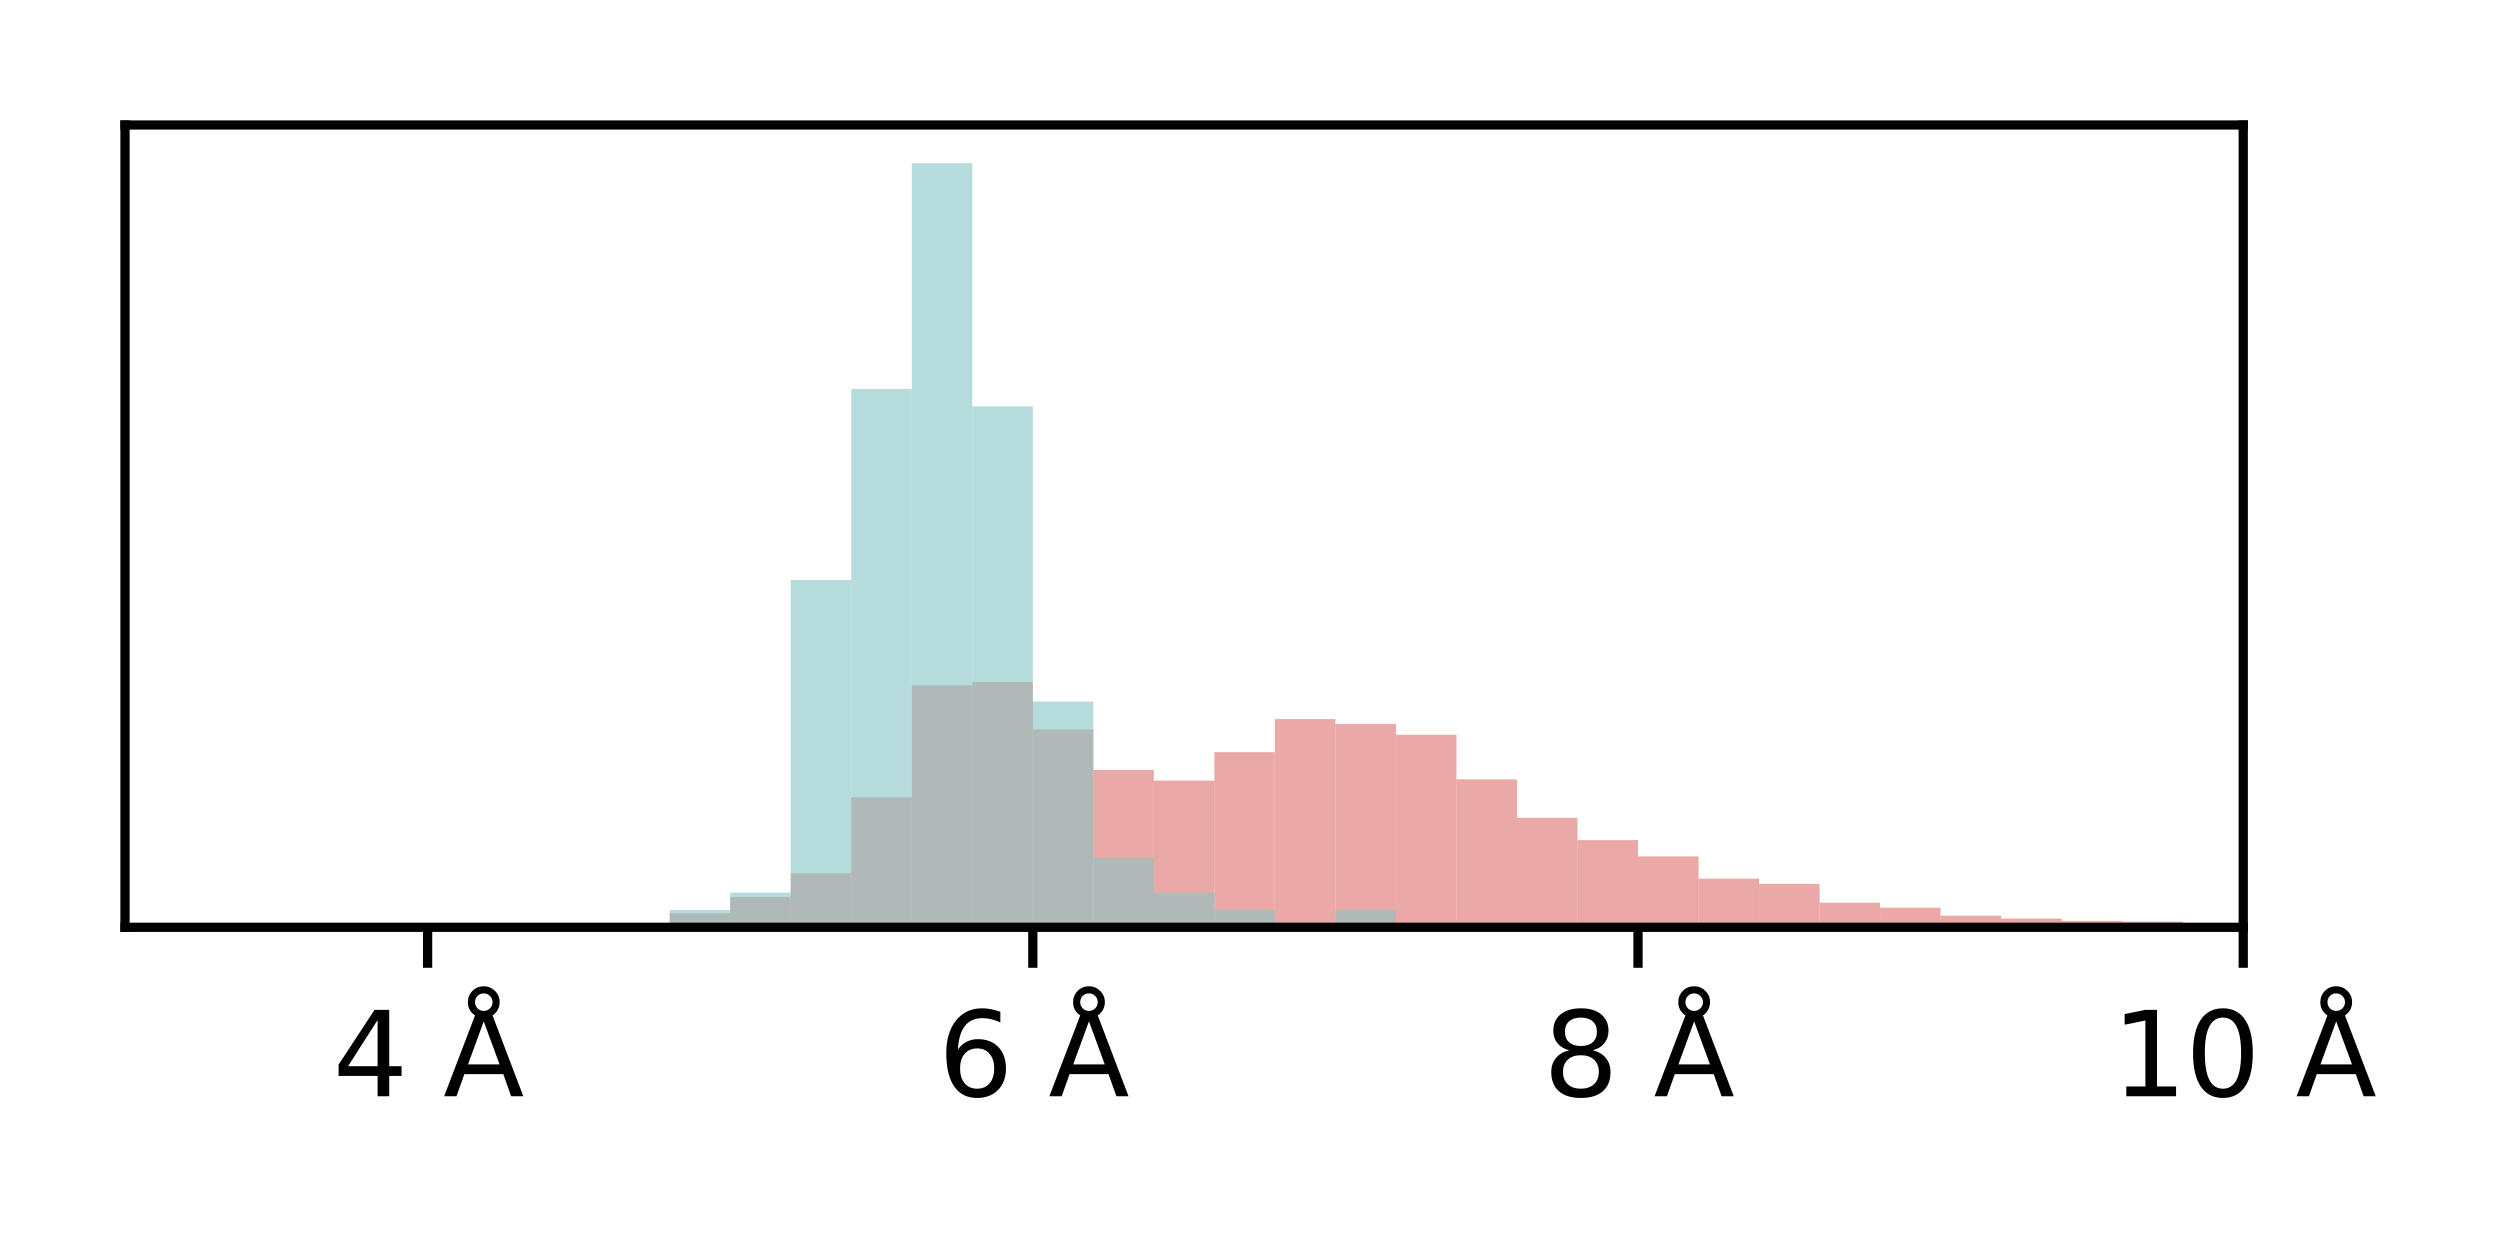 <?xml version="1.0" encoding="utf-8" standalone="no"?>
<!DOCTYPE svg PUBLIC "-//W3C//DTD SVG 1.1//EN"
  "http://www.w3.org/Graphics/SVG/1.1/DTD/svg11.dtd">
<svg xmlns:xlink="http://www.w3.org/1999/xlink" width="216pt" height="108pt" viewBox="0 0 216 108" xmlns="http://www.w3.org/2000/svg" version="1.1">
 <defs>
  <style type="text/css">*{stroke-linejoin: round; stroke-linecap: butt}</style>
 </defs>
 <g id="figure_1">
  <g id="patch_1">
   <path d="M 0 108 
L 216 108 
L 216 0 
L 0 0 
z
" style="fill: #ffffff"/>
  </g>
  <g id="axes_1">
   <g id="patch_2">
    <path d="M 10.8 80.12 
L 193.815 80.12 
L 193.815 10.8 
L 10.8 10.8 
z
" style="fill: #ffffff"/>
   </g>
   <g id="patch_3">
    <path d="M -67.635 80.12 
L -62.406 80.12 
L -62.406 80.12 
L -67.635 80.12 
z
" clip-path="url(#pe8a271844b)" style="fill: #dc706b; opacity: 0.6"/>
   </g>
   <g id="patch_4">
    <path d="M -62.406 80.12 
L -57.177 80.12 
L -57.177 80.12 
L -62.406 80.12 
z
" clip-path="url(#pe8a271844b)" style="fill: #dc706b; opacity: 0.6"/>
   </g>
   <g id="patch_5">
    <path d="M -57.177 80.12 
L -51.948 80.12 
L -51.948 80.12 
L -57.177 80.12 
z
" clip-path="url(#pe8a271844b)" style="fill: #dc706b; opacity: 0.6"/>
   </g>
   <g id="patch_6">
    <path d="M -51.948 80.12 
L -46.719 80.12 
L -46.719 80.12 
L -51.948 80.12 
z
" clip-path="url(#pe8a271844b)" style="fill: #dc706b; opacity: 0.6"/>
   </g>
   <g id="patch_7">
    <path d="M -46.719 80.12 
L -41.49 80.12 
L -41.49 80.12 
L -46.719 80.12 
z
" clip-path="url(#pe8a271844b)" style="fill: #dc706b; opacity: 0.6"/>
   </g>
   <g id="patch_8">
    <path d="M -41.49 80.12 
L -36.261 80.12 
L -36.261 80.12 
L -41.49 80.12 
z
" clip-path="url(#pe8a271844b)" style="fill: #dc706b; opacity: 0.6"/>
   </g>
   <g id="patch_9">
    <path d="M -36.261 80.12 
L -31.032 80.12 
L -31.032 80.12 
L -36.261 80.12 
z
" clip-path="url(#pe8a271844b)" style="fill: #dc706b; opacity: 0.6"/>
   </g>
   <g id="patch_10">
    <path d="M -31.032 80.12 
L -25.803 80.12 
L -25.803 80.12 
L -31.032 80.12 
z
" clip-path="url(#pe8a271844b)" style="fill: #dc706b; opacity: 0.6"/>
   </g>
   <g id="patch_11">
    <path d="M -25.803 80.12 
L -20.574 80.12 
L -20.574 80.12 
L -25.803 80.12 
z
" clip-path="url(#pe8a271844b)" style="fill: #dc706b; opacity: 0.6"/>
   </g>
   <g id="patch_12">
    <path d="M -20.574 80.12 
L -15.345 80.12 
L -15.345 80.12 
L -20.574 80.12 
z
" clip-path="url(#pe8a271844b)" style="fill: #dc706b; opacity: 0.6"/>
   </g>
   <g id="patch_13">
    <path d="M -15.345 80.12 
L -10.116 80.12 
L -10.116 80.12 
L -15.345 80.12 
z
" clip-path="url(#pe8a271844b)" style="fill: #dc706b; opacity: 0.6"/>
   </g>
   <g id="patch_14">
    <path d="M -10.116 80.12 
L -4.887 80.12 
L -4.887 80.12 
L -10.116 80.12 
z
" clip-path="url(#pe8a271844b)" style="fill: #dc706b; opacity: 0.6"/>
   </g>
   <g id="patch_15">
    <path d="M -4.887 80.12 
L 0.342 80.12 
L 0.342 80.12 
L -4.887 80.12 
z
" clip-path="url(#pe8a271844b)" style="fill: #dc706b; opacity: 0.6"/>
   </g>
   <g id="patch_16">
    <path d="M 0.342 80.12 
L 5.571 80.12 
L 5.571 80.12 
L 0.342 80.12 
z
" clip-path="url(#pe8a271844b)" style="fill: #dc706b; opacity: 0.6"/>
   </g>
   <g id="patch_17">
    <path d="M 5.571 80.12 
L 10.8 80.12 
L 10.8 80.12 
L 5.571 80.12 
z
" clip-path="url(#pe8a271844b)" style="fill: #dc706b; opacity: 0.6"/>
   </g>
   <g id="patch_18">
    <path d="M 10.8 80.12 
L 16.029 80.12 
L 16.029 80.12 
L 10.8 80.12 
z
" clip-path="url(#pe8a271844b)" style="fill: #dc706b; opacity: 0.6"/>
   </g>
   <g id="patch_19">
    <path d="M 16.029 80.12 
L 21.258 80.12 
L 21.258 80.12 
L 16.029 80.12 
z
" clip-path="url(#pe8a271844b)" style="fill: #dc706b; opacity: 0.6"/>
   </g>
   <g id="patch_20">
    <path d="M 21.258 80.12 
L 26.487 80.12 
L 26.487 80.12 
L 21.258 80.12 
z
" clip-path="url(#pe8a271844b)" style="fill: #dc706b; opacity: 0.6"/>
   </g>
   <g id="patch_21">
    <path d="M 26.487 80.12 
L 31.716 80.12 
L 31.716 80.12 
L 26.487 80.12 
z
" clip-path="url(#pe8a271844b)" style="fill: #dc706b; opacity: 0.6"/>
   </g>
   <g id="patch_22">
    <path d="M 31.716 80.12 
L 36.945 80.12 
L 36.945 80.12 
L 31.716 80.12 
z
" clip-path="url(#pe8a271844b)" style="fill: #dc706b; opacity: 0.6"/>
   </g>
   <g id="patch_23">
    <path d="M 36.945 80.12 
L 42.174 80.12 
L 42.174 80.12 
L 36.945 80.12 
z
" clip-path="url(#pe8a271844b)" style="fill: #dc706b; opacity: 0.6"/>
   </g>
   <g id="patch_24">
    <path d="M 42.174 80.12 
L 47.403 80.12 
L 47.403 80.12 
L 42.174 80.12 
z
" clip-path="url(#pe8a271844b)" style="fill: #dc706b; opacity: 0.6"/>
   </g>
   <g id="patch_25">
    <path d="M 47.403 80.12 
L 52.632 80.12 
L 52.632 80.12 
L 47.403 80.12 
z
" clip-path="url(#pe8a271844b)" style="fill: #dc706b; opacity: 0.6"/>
   </g>
   <g id="patch_26">
    <path d="M 52.632 80.12 
L 57.861 80.12 
L 57.861 79.807 
L 52.632 79.807 
z
" clip-path="url(#pe8a271844b)" style="fill: #dc706b; opacity: 0.6"/>
   </g>
   <g id="patch_27">
    <path d="M 57.861 80.12 
L 63.09 80.12 
L 63.09 78.913 
L 57.861 78.913 
z
" clip-path="url(#pe8a271844b)" style="fill: #dc706b; opacity: 0.6"/>
   </g>
   <g id="patch_28">
    <path d="M 63.09 80.12 
L 68.319 80.12 
L 68.319 77.505 
L 63.09 77.505 
z
" clip-path="url(#pe8a271844b)" style="fill: #dc706b; opacity: 0.6"/>
   </g>
   <g id="patch_29">
    <path d="M 68.319 80.12 
L 73.548 80.12 
L 73.548 75.448 
L 68.319 75.448 
z
" clip-path="url(#pe8a271844b)" style="fill: #dc706b; opacity: 0.6"/>
   </g>
   <g id="patch_30">
    <path d="M 73.548 80.12 
L 78.777 80.12 
L 78.777 68.898 
L 73.548 68.898 
z
" clip-path="url(#pe8a271844b)" style="fill: #dc706b; opacity: 0.6"/>
   </g>
   <g id="patch_31">
    <path d="M 78.777 80.12 
L 84.006 80.12 
L 84.006 59.219 
L 78.777 59.219 
z
" clip-path="url(#pe8a271844b)" style="fill: #dc706b; opacity: 0.6"/>
   </g>
   <g id="patch_32">
    <path d="M 84.006 80.12 
L 89.235 80.12 
L 89.235 58.928 
L 84.006 58.928 
z
" clip-path="url(#pe8a271844b)" style="fill: #dc706b; opacity: 0.6"/>
   </g>
   <g id="patch_33">
    <path d="M 89.235 80.12 
L 94.464 80.12 
L 94.464 63.019 
L 89.235 63.019 
z
" clip-path="url(#pe8a271844b)" style="fill: #dc706b; opacity: 0.6"/>
   </g>
   <g id="patch_34">
    <path d="M 94.464 80.12 
L 99.693 80.12 
L 99.693 66.529 
L 94.464 66.529 
z
" clip-path="url(#pe8a271844b)" style="fill: #dc706b; opacity: 0.6"/>
   </g>
   <g id="patch_35">
    <path d="M 99.693 80.12 
L 104.922 80.12 
L 104.922 67.445 
L 99.693 67.445 
z
" clip-path="url(#pe8a271844b)" style="fill: #dc706b; opacity: 0.6"/>
   </g>
   <g id="patch_36">
    <path d="M 104.922 80.12 
L 110.151 80.12 
L 110.151 64.986 
L 104.922 64.986 
z
" clip-path="url(#pe8a271844b)" style="fill: #dc706b; opacity: 0.6"/>
   </g>
   <g id="patch_37">
    <path d="M 110.151 80.12 
L 115.38 80.12 
L 115.38 62.125 
L 110.151 62.125 
z
" clip-path="url(#pe8a271844b)" style="fill: #dc706b; opacity: 0.6"/>
   </g>
   <g id="patch_38">
    <path d="M 115.38 80.12 
L 120.609 80.12 
L 120.609 62.55 
L 115.38 62.55 
z
" clip-path="url(#pe8a271844b)" style="fill: #dc706b; opacity: 0.6"/>
   </g>
   <g id="patch_39">
    <path d="M 120.609 80.12 
L 125.838 80.12 
L 125.838 63.488 
L 120.609 63.488 
z
" clip-path="url(#pe8a271844b)" style="fill: #dc706b; opacity: 0.6"/>
   </g>
   <g id="patch_40">
    <path d="M 125.838 80.12 
L 131.067 80.12 
L 131.067 67.333 
L 125.838 67.333 
z
" clip-path="url(#pe8a271844b)" style="fill: #dc706b; opacity: 0.6"/>
   </g>
   <g id="patch_41">
    <path d="M 131.067 80.12 
L 136.296 80.12 
L 136.296 70.664 
L 131.067 70.664 
z
" clip-path="url(#pe8a271844b)" style="fill: #dc706b; opacity: 0.6"/>
   </g>
   <g id="patch_42">
    <path d="M 136.296 80.12 
L 141.525 80.12 
L 141.525 72.587 
L 136.296 72.587 
z
" clip-path="url(#pe8a271844b)" style="fill: #dc706b; opacity: 0.6"/>
   </g>
   <g id="patch_43">
    <path d="M 141.525 80.12 
L 146.754 80.12 
L 146.754 73.995 
L 141.525 73.995 
z
" clip-path="url(#pe8a271844b)" style="fill: #dc706b; opacity: 0.6"/>
   </g>
   <g id="patch_44">
    <path d="M 146.754 80.12 
L 151.983 80.12 
L 151.983 75.917 
L 146.754 75.917 
z
" clip-path="url(#pe8a271844b)" style="fill: #dc706b; opacity: 0.6"/>
   </g>
   <g id="patch_45">
    <path d="M 151.983 80.12 
L 157.212 80.12 
L 157.212 76.364 
L 151.983 76.364 
z
" clip-path="url(#pe8a271844b)" style="fill: #dc706b; opacity: 0.6"/>
   </g>
   <g id="patch_46">
    <path d="M 157.212 80.12 
L 162.441 80.12 
L 162.441 77.996 
L 157.212 77.996 
z
" clip-path="url(#pe8a271844b)" style="fill: #dc706b; opacity: 0.6"/>
   </g>
   <g id="patch_47">
    <path d="M 162.441 80.12 
L 167.67 80.12 
L 167.67 78.421 
L 162.441 78.421 
z
" clip-path="url(#pe8a271844b)" style="fill: #dc706b; opacity: 0.6"/>
   </g>
   <g id="patch_48">
    <path d="M 167.67 80.12 
L 172.899 80.12 
L 172.899 79.114 
L 167.67 79.114 
z
" clip-path="url(#pe8a271844b)" style="fill: #dc706b; opacity: 0.6"/>
   </g>
   <g id="patch_49">
    <path d="M 172.899 80.12 
L 178.128 80.12 
L 178.128 79.36 
L 172.899 79.36 
z
" clip-path="url(#pe8a271844b)" style="fill: #dc706b; opacity: 0.6"/>
   </g>
   <g id="patch_50">
    <path d="M 178.128 80.12 
L 183.357 80.12 
L 183.357 79.561 
L 178.128 79.561 
z
" clip-path="url(#pe8a271844b)" style="fill: #dc706b; opacity: 0.6"/>
   </g>
   <g id="patch_51">
    <path d="M 183.357 80.12 
L 188.586 80.12 
L 188.586 79.628 
L 183.357 79.628 
z
" clip-path="url(#pe8a271844b)" style="fill: #dc706b; opacity: 0.6"/>
   </g>
   <g id="patch_52">
    <path d="M 188.586 80.12 
L 193.815 80.12 
L 193.815 80.031 
L 188.586 80.031 
z
" clip-path="url(#pe8a271844b)" style="fill: #dc706b; opacity: 0.6"/>
   </g>
   <g id="patch_53">
    <path d="M 193.815 80.12 
L 199.044 80.12 
L 199.044 80.053 
L 193.815 80.053 
z
" clip-path="url(#pe8a271844b)" style="fill: #dc706b; opacity: 0.6"/>
   </g>
   <g id="patch_54">
    <path d="M 199.044 80.12 
L 204.273 80.12 
L 204.273 80.098 
L 199.044 80.098 
z
" clip-path="url(#pe8a271844b)" style="fill: #dc706b; opacity: 0.6"/>
   </g>
   <g id="patch_55">
    <path d="M 204.273 80.12 
L 209.502 80.12 
L 209.502 80.098 
L 204.273 80.098 
z
" clip-path="url(#pe8a271844b)" style="fill: #dc706b; opacity: 0.6"/>
   </g>
   <g id="patch_56">
    <path d="M 209.502 80.12 
L 214.731 80.12 
L 214.731 80.098 
L 209.502 80.098 
z
" clip-path="url(#pe8a271844b)" style="fill: #dc706b; opacity: 0.6"/>
   </g>
   <g id="patch_57">
    <path d="M 214.731 80.12 
L 219.96 80.12 
L 219.96 80.12 
L 214.731 80.12 
z
" clip-path="url(#pe8a271844b)" style="fill: #dc706b; opacity: 0.6"/>
   </g>
   <g id="patch_58">
    <path d="M 219.96 80.12 
L 225.189 80.12 
L 225.189 80.098 
L 219.96 80.098 
z
" clip-path="url(#pe8a271844b)" style="fill: #dc706b; opacity: 0.6"/>
   </g>
   <g id="patch_59">
    <path d="M 225.189 80.12 
L 230.418 80.12 
L 230.418 80.12 
L 225.189 80.12 
z
" clip-path="url(#pe8a271844b)" style="fill: #dc706b; opacity: 0.6"/>
   </g>
   <g id="patch_60">
    <path d="M 230.418 80.12 
L 235.647 80.12 
L 235.647 80.12 
L 230.418 80.12 
z
" clip-path="url(#pe8a271844b)" style="fill: #dc706b; opacity: 0.6"/>
   </g>
   <g id="patch_61">
    <path d="M 235.647 80.12 
L 240.876 80.12 
L 240.876 80.12 
L 235.647 80.12 
z
" clip-path="url(#pe8a271844b)" style="fill: #dc706b; opacity: 0.6"/>
   </g>
   <g id="patch_62">
    <path d="M 240.876 80.12 
L 246.105 80.12 
L 246.105 80.12 
L 240.876 80.12 
z
" clip-path="url(#pe8a271844b)" style="fill: #dc706b; opacity: 0.6"/>
   </g>
   <g id="patch_63">
    <path d="M -67.635 80.12 
L -62.406 80.12 
L -62.406 80.12 
L -67.635 80.12 
z
" clip-path="url(#pe8a271844b)" style="fill: #85c3c4; opacity: 0.6"/>
   </g>
   <g id="patch_64">
    <path d="M -62.406 80.12 
L -57.177 80.12 
L -57.177 80.12 
L -62.406 80.12 
z
" clip-path="url(#pe8a271844b)" style="fill: #85c3c4; opacity: 0.6"/>
   </g>
   <g id="patch_65">
    <path d="M -57.177 80.12 
L -51.948 80.12 
L -51.948 80.12 
L -57.177 80.12 
z
" clip-path="url(#pe8a271844b)" style="fill: #85c3c4; opacity: 0.6"/>
   </g>
   <g id="patch_66">
    <path d="M -51.948 80.12 
L -46.719 80.12 
L -46.719 80.12 
L -51.948 80.12 
z
" clip-path="url(#pe8a271844b)" style="fill: #85c3c4; opacity: 0.6"/>
   </g>
   <g id="patch_67">
    <path d="M -46.719 80.12 
L -41.49 80.12 
L -41.49 80.12 
L -46.719 80.12 
z
" clip-path="url(#pe8a271844b)" style="fill: #85c3c4; opacity: 0.6"/>
   </g>
   <g id="patch_68">
    <path d="M -41.49 80.12 
L -36.261 80.12 
L -36.261 80.12 
L -41.49 80.12 
z
" clip-path="url(#pe8a271844b)" style="fill: #85c3c4; opacity: 0.6"/>
   </g>
   <g id="patch_69">
    <path d="M -36.261 80.12 
L -31.032 80.12 
L -31.032 80.12 
L -36.261 80.12 
z
" clip-path="url(#pe8a271844b)" style="fill: #85c3c4; opacity: 0.6"/>
   </g>
   <g id="patch_70">
    <path d="M -31.032 80.12 
L -25.803 80.12 
L -25.803 80.12 
L -31.032 80.12 
z
" clip-path="url(#pe8a271844b)" style="fill: #85c3c4; opacity: 0.6"/>
   </g>
   <g id="patch_71">
    <path d="M -25.803 80.12 
L -20.574 80.12 
L -20.574 80.12 
L -25.803 80.12 
z
" clip-path="url(#pe8a271844b)" style="fill: #85c3c4; opacity: 0.6"/>
   </g>
   <g id="patch_72">
    <path d="M -20.574 80.12 
L -15.345 80.12 
L -15.345 80.12 
L -20.574 80.12 
z
" clip-path="url(#pe8a271844b)" style="fill: #85c3c4; opacity: 0.6"/>
   </g>
   <g id="patch_73">
    <path d="M -15.345 80.12 
L -10.116 80.12 
L -10.116 80.12 
L -15.345 80.12 
z
" clip-path="url(#pe8a271844b)" style="fill: #85c3c4; opacity: 0.6"/>
   </g>
   <g id="patch_74">
    <path d="M -10.116 80.12 
L -4.887 80.12 
L -4.887 80.12 
L -10.116 80.12 
z
" clip-path="url(#pe8a271844b)" style="fill: #85c3c4; opacity: 0.6"/>
   </g>
   <g id="patch_75">
    <path d="M -4.887 80.12 
L 0.342 80.12 
L 0.342 80.12 
L -4.887 80.12 
z
" clip-path="url(#pe8a271844b)" style="fill: #85c3c4; opacity: 0.6"/>
   </g>
   <g id="patch_76">
    <path d="M 0.342 80.12 
L 5.571 80.12 
L 5.571 80.12 
L 0.342 80.12 
z
" clip-path="url(#pe8a271844b)" style="fill: #85c3c4; opacity: 0.6"/>
   </g>
   <g id="patch_77">
    <path d="M 5.571 80.12 
L 10.8 80.12 
L 10.8 80.12 
L 5.571 80.12 
z
" clip-path="url(#pe8a271844b)" style="fill: #85c3c4; opacity: 0.6"/>
   </g>
   <g id="patch_78">
    <path d="M 10.8 80.12 
L 16.029 80.12 
L 16.029 80.12 
L 10.8 80.12 
z
" clip-path="url(#pe8a271844b)" style="fill: #85c3c4; opacity: 0.6"/>
   </g>
   <g id="patch_79">
    <path d="M 16.029 80.12 
L 21.258 80.12 
L 21.258 80.12 
L 16.029 80.12 
z
" clip-path="url(#pe8a271844b)" style="fill: #85c3c4; opacity: 0.6"/>
   </g>
   <g id="patch_80">
    <path d="M 21.258 80.12 
L 26.487 80.12 
L 26.487 80.12 
L 21.258 80.12 
z
" clip-path="url(#pe8a271844b)" style="fill: #85c3c4; opacity: 0.6"/>
   </g>
   <g id="patch_81">
    <path d="M 26.487 80.12 
L 31.716 80.12 
L 31.716 80.12 
L 26.487 80.12 
z
" clip-path="url(#pe8a271844b)" style="fill: #85c3c4; opacity: 0.6"/>
   </g>
   <g id="patch_82">
    <path d="M 31.716 80.12 
L 36.945 80.12 
L 36.945 80.12 
L 31.716 80.12 
z
" clip-path="url(#pe8a271844b)" style="fill: #85c3c4; opacity: 0.6"/>
   </g>
   <g id="patch_83">
    <path d="M 36.945 80.12 
L 42.174 80.12 
L 42.174 80.12 
L 36.945 80.12 
z
" clip-path="url(#pe8a271844b)" style="fill: #85c3c4; opacity: 0.6"/>
   </g>
   <g id="patch_84">
    <path d="M 42.174 80.12 
L 47.403 80.12 
L 47.403 80.12 
L 42.174 80.12 
z
" clip-path="url(#pe8a271844b)" style="fill: #85c3c4; opacity: 0.6"/>
   </g>
   <g id="patch_85">
    <path d="M 47.403 80.12 
L 52.632 80.12 
L 52.632 80.12 
L 47.403 80.12 
z
" clip-path="url(#pe8a271844b)" style="fill: #85c3c4; opacity: 0.6"/>
   </g>
   <g id="patch_86">
    <path d="M 52.632 80.12 
L 57.861 80.12 
L 57.861 80.12 
L 52.632 80.12 
z
" clip-path="url(#pe8a271844b)" style="fill: #85c3c4; opacity: 0.6"/>
   </g>
   <g id="patch_87">
    <path d="M 57.861 80.12 
L 63.09 80.12 
L 63.09 78.62 
L 57.861 78.62 
z
" clip-path="url(#pe8a271844b)" style="fill: #85c3c4; opacity: 0.6"/>
   </g>
   <g id="patch_88">
    <path d="M 63.09 80.12 
L 68.319 80.12 
L 68.319 77.119 
L 63.09 77.119 
z
" clip-path="url(#pe8a271844b)" style="fill: #85c3c4; opacity: 0.6"/>
   </g>
   <g id="patch_89">
    <path d="M 68.319 80.12 
L 73.548 80.12 
L 73.548 50.111 
L 68.319 50.111 
z
" clip-path="url(#pe8a271844b)" style="fill: #85c3c4; opacity: 0.6"/>
   </g>
   <g id="patch_90">
    <path d="M 73.548 80.12 
L 78.777 80.12 
L 78.777 33.607 
L 73.548 33.607 
z
" clip-path="url(#pe8a271844b)" style="fill: #85c3c4; opacity: 0.6"/>
   </g>
   <g id="patch_91">
    <path d="M 78.777 80.12 
L 84.006 80.12 
L 84.006 14.101 
L 78.777 14.101 
z
" clip-path="url(#pe8a271844b)" style="fill: #85c3c4; opacity: 0.6"/>
   </g>
   <g id="patch_92">
    <path d="M 84.006 80.12 
L 89.235 80.12 
L 89.235 35.107 
L 84.006 35.107 
z
" clip-path="url(#pe8a271844b)" style="fill: #85c3c4; opacity: 0.6"/>
   </g>
   <g id="patch_93">
    <path d="M 89.235 80.12 
L 94.464 80.12 
L 94.464 60.614 
L 89.235 60.614 
z
" clip-path="url(#pe8a271844b)" style="fill: #85c3c4; opacity: 0.6"/>
   </g>
   <g id="patch_94">
    <path d="M 94.464 80.12 
L 99.693 80.12 
L 99.693 74.118 
L 94.464 74.118 
z
" clip-path="url(#pe8a271844b)" style="fill: #85c3c4; opacity: 0.6"/>
   </g>
   <g id="patch_95">
    <path d="M 99.693 80.12 
L 104.922 80.12 
L 104.922 77.119 
L 99.693 77.119 
z
" clip-path="url(#pe8a271844b)" style="fill: #85c3c4; opacity: 0.6"/>
   </g>
   <g id="patch_96">
    <path d="M 104.922 80.12 
L 110.151 80.12 
L 110.151 78.62 
L 104.922 78.62 
z
" clip-path="url(#pe8a271844b)" style="fill: #85c3c4; opacity: 0.6"/>
   </g>
   <g id="patch_97">
    <path d="M 110.151 80.12 
L 115.38 80.12 
L 115.38 80.12 
L 110.151 80.12 
z
" clip-path="url(#pe8a271844b)" style="fill: #85c3c4; opacity: 0.6"/>
   </g>
   <g id="patch_98">
    <path d="M 115.38 80.12 
L 120.609 80.12 
L 120.609 78.62 
L 115.38 78.62 
z
" clip-path="url(#pe8a271844b)" style="fill: #85c3c4; opacity: 0.6"/>
   </g>
   <g id="patch_99">
    <path d="M 120.609 80.12 
L 125.838 80.12 
L 125.838 80.12 
L 120.609 80.12 
z
" clip-path="url(#pe8a271844b)" style="fill: #85c3c4; opacity: 0.6"/>
   </g>
   <g id="patch_100">
    <path d="M 125.838 80.12 
L 131.067 80.12 
L 131.067 80.12 
L 125.838 80.12 
z
" clip-path="url(#pe8a271844b)" style="fill: #85c3c4; opacity: 0.6"/>
   </g>
   <g id="patch_101">
    <path d="M 131.067 80.12 
L 136.296 80.12 
L 136.296 80.12 
L 131.067 80.12 
z
" clip-path="url(#pe8a271844b)" style="fill: #85c3c4; opacity: 0.6"/>
   </g>
   <g id="patch_102">
    <path d="M 136.296 80.12 
L 141.525 80.12 
L 141.525 80.12 
L 136.296 80.12 
z
" clip-path="url(#pe8a271844b)" style="fill: #85c3c4; opacity: 0.6"/>
   </g>
   <g id="patch_103">
    <path d="M 141.525 80.12 
L 146.754 80.12 
L 146.754 80.12 
L 141.525 80.12 
z
" clip-path="url(#pe8a271844b)" style="fill: #85c3c4; opacity: 0.6"/>
   </g>
   <g id="patch_104">
    <path d="M 146.754 80.12 
L 151.983 80.12 
L 151.983 80.12 
L 146.754 80.12 
z
" clip-path="url(#pe8a271844b)" style="fill: #85c3c4; opacity: 0.6"/>
   </g>
   <g id="patch_105">
    <path d="M 151.983 80.12 
L 157.212 80.12 
L 157.212 80.12 
L 151.983 80.12 
z
" clip-path="url(#pe8a271844b)" style="fill: #85c3c4; opacity: 0.6"/>
   </g>
   <g id="patch_106">
    <path d="M 157.212 80.12 
L 162.441 80.12 
L 162.441 80.12 
L 157.212 80.12 
z
" clip-path="url(#pe8a271844b)" style="fill: #85c3c4; opacity: 0.6"/>
   </g>
   <g id="patch_107">
    <path d="M 162.441 80.12 
L 167.67 80.12 
L 167.67 80.12 
L 162.441 80.12 
z
" clip-path="url(#pe8a271844b)" style="fill: #85c3c4; opacity: 0.6"/>
   </g>
   <g id="patch_108">
    <path d="M 167.67 80.12 
L 172.899 80.12 
L 172.899 80.12 
L 167.67 80.12 
z
" clip-path="url(#pe8a271844b)" style="fill: #85c3c4; opacity: 0.6"/>
   </g>
   <g id="patch_109">
    <path d="M 172.899 80.12 
L 178.128 80.12 
L 178.128 80.12 
L 172.899 80.12 
z
" clip-path="url(#pe8a271844b)" style="fill: #85c3c4; opacity: 0.6"/>
   </g>
   <g id="patch_110">
    <path d="M 178.128 80.12 
L 183.357 80.12 
L 183.357 80.12 
L 178.128 80.12 
z
" clip-path="url(#pe8a271844b)" style="fill: #85c3c4; opacity: 0.6"/>
   </g>
   <g id="patch_111">
    <path d="M 183.357 80.12 
L 188.586 80.12 
L 188.586 80.12 
L 183.357 80.12 
z
" clip-path="url(#pe8a271844b)" style="fill: #85c3c4; opacity: 0.6"/>
   </g>
   <g id="patch_112">
    <path d="M 188.586 80.12 
L 193.815 80.12 
L 193.815 80.12 
L 188.586 80.12 
z
" clip-path="url(#pe8a271844b)" style="fill: #85c3c4; opacity: 0.6"/>
   </g>
   <g id="patch_113">
    <path d="M 193.815 80.12 
L 199.044 80.12 
L 199.044 80.12 
L 193.815 80.12 
z
" clip-path="url(#pe8a271844b)" style="fill: #85c3c4; opacity: 0.6"/>
   </g>
   <g id="patch_114">
    <path d="M 199.044 80.12 
L 204.273 80.12 
L 204.273 80.12 
L 199.044 80.12 
z
" clip-path="url(#pe8a271844b)" style="fill: #85c3c4; opacity: 0.6"/>
   </g>
   <g id="patch_115">
    <path d="M 204.273 80.12 
L 209.502 80.12 
L 209.502 80.12 
L 204.273 80.12 
z
" clip-path="url(#pe8a271844b)" style="fill: #85c3c4; opacity: 0.6"/>
   </g>
   <g id="patch_116">
    <path d="M 209.502 80.12 
L 214.731 80.12 
L 214.731 80.12 
L 209.502 80.12 
z
" clip-path="url(#pe8a271844b)" style="fill: #85c3c4; opacity: 0.6"/>
   </g>
   <g id="patch_117">
    <path d="M 214.731 80.12 
L 219.96 80.12 
L 219.96 80.12 
L 214.731 80.12 
z
" clip-path="url(#pe8a271844b)" style="fill: #85c3c4; opacity: 0.6"/>
   </g>
   <g id="patch_118">
    <path d="M 219.96 80.12 
L 225.189 80.12 
L 225.189 80.12 
L 219.96 80.12 
z
" clip-path="url(#pe8a271844b)" style="fill: #85c3c4; opacity: 0.6"/>
   </g>
   <g id="patch_119">
    <path d="M 225.189 80.12 
L 230.418 80.12 
L 230.418 80.12 
L 225.189 80.12 
z
" clip-path="url(#pe8a271844b)" style="fill: #85c3c4; opacity: 0.6"/>
   </g>
   <g id="patch_120">
    <path d="M 230.418 80.12 
L 235.647 80.12 
L 235.647 80.12 
L 230.418 80.12 
z
" clip-path="url(#pe8a271844b)" style="fill: #85c3c4; opacity: 0.6"/>
   </g>
   <g id="patch_121">
    <path d="M 235.647 80.12 
L 240.876 80.12 
L 240.876 80.12 
L 235.647 80.12 
z
" clip-path="url(#pe8a271844b)" style="fill: #85c3c4; opacity: 0.6"/>
   </g>
   <g id="patch_122">
    <path d="M 240.876 80.12 
L 246.105 80.12 
L 246.105 80.12 
L 240.876 80.12 
z
" clip-path="url(#pe8a271844b)" style="fill: #85c3c4; opacity: 0.6"/>
   </g>
   <g id="matplotlib.axis_1">
    <g id="xtick_1">
     <g id="line2d_1">
      <defs>
       <path id="m30b25ea7d7" d="M 0 0 
L 0 3.5 
" style="stroke: #000000; stroke-width: 0.8"/>
      </defs>
      <g>
       <use xlink:href="#m30b25ea7d7" x="36.945" y="80.12" style="stroke: #000000; stroke-width: 0.8"/>
      </g>
     </g>
     <g id="text_1">
      <!-- 4 Å -->
      <g transform="translate(28.754 94.718) scale(0.1 -0.1)">
       <defs>
        <path id="DejaVuSans-34" d="M 2419 4116 
L 825 1625 
L 2419 1625 
L 2419 4116 
z
M 2253 4666 
L 3047 4666 
L 3047 1625 
L 3713 1625 
L 3713 1100 
L 3047 1100 
L 3047 0 
L 2419 0 
L 2419 1100 
L 313 1100 
L 313 1709 
L 2253 4666 
z
" transform="scale(0.016)"/>
        <path id="DejaVuSans-20" transform="scale(0.016)"/>
        <path id="DejaVuSans-c5" d="M 2663 5081 
Q 2663 5278 2523 5417 
Q 2384 5556 2188 5556 
Q 1988 5556 1852 5420 
Q 1716 5284 1716 5081 
Q 1716 4884 1853 4746 
Q 1991 4609 2188 4609 
Q 2384 4609 2523 4746 
Q 2663 4884 2663 5081 
z
M 2188 4044 
L 1338 1722 
L 3041 1722 
L 2188 4044 
z
M 1716 4366 
Q 1525 4494 1428 4673 
Q 1331 4853 1331 5081 
Q 1331 5441 1579 5691 
Q 1828 5941 2188 5941 
Q 2544 5941 2795 5689 
Q 3047 5438 3047 5081 
Q 3047 4863 2948 4678 
Q 2850 4494 2663 4366 
L 4325 0 
L 3669 0 
L 3244 1197 
L 1141 1197 
L 716 0 
L 50 0 
L 1716 4366 
z
" transform="scale(0.016)"/>
       </defs>
       <use xlink:href="#DejaVuSans-34"/>
       <use xlink:href="#DejaVuSans-20" x="63.623"/>
       <use xlink:href="#DejaVuSans-c5" x="95.41"/>
      </g>
     </g>
    </g>
    <g id="xtick_2">
     <g id="line2d_2">
      <g>
       <use xlink:href="#m30b25ea7d7" x="89.235" y="80.12" style="stroke: #000000; stroke-width: 0.8"/>
      </g>
     </g>
     <g id="text_2">
      <!-- 6 Å -->
      <g transform="translate(81.044 94.718) scale(0.1 -0.1)">
       <defs>
        <path id="DejaVuSans-36" d="M 2113 2584 
Q 1688 2584 1439 2293 
Q 1191 2003 1191 1497 
Q 1191 994 1439 701 
Q 1688 409 2113 409 
Q 2538 409 2786 701 
Q 3034 994 3034 1497 
Q 3034 2003 2786 2293 
Q 2538 2584 2113 2584 
z
M 3366 4563 
L 3366 3988 
Q 3128 4100 2886 4159 
Q 2644 4219 2406 4219 
Q 1781 4219 1451 3797 
Q 1122 3375 1075 2522 
Q 1259 2794 1537 2939 
Q 1816 3084 2150 3084 
Q 2853 3084 3261 2657 
Q 3669 2231 3669 1497 
Q 3669 778 3244 343 
Q 2819 -91 2113 -91 
Q 1303 -91 875 529 
Q 447 1150 447 2328 
Q 447 3434 972 4092 
Q 1497 4750 2381 4750 
Q 2619 4750 2861 4703 
Q 3103 4656 3366 4563 
z
" transform="scale(0.016)"/>
       </defs>
       <use xlink:href="#DejaVuSans-36"/>
       <use xlink:href="#DejaVuSans-20" x="63.623"/>
       <use xlink:href="#DejaVuSans-c5" x="95.41"/>
      </g>
     </g>
    </g>
    <g id="xtick_3">
     <g id="line2d_3">
      <g>
       <use xlink:href="#m30b25ea7d7" x="141.525" y="80.12" style="stroke: #000000; stroke-width: 0.8"/>
      </g>
     </g>
     <g id="text_3">
      <!-- 8 Å -->
      <g transform="translate(133.334 94.718) scale(0.1 -0.1)">
       <defs>
        <path id="DejaVuSans-38" d="M 2034 2216 
Q 1584 2216 1326 1975 
Q 1069 1734 1069 1313 
Q 1069 891 1326 650 
Q 1584 409 2034 409 
Q 2484 409 2743 651 
Q 3003 894 3003 1313 
Q 3003 1734 2745 1975 
Q 2488 2216 2034 2216 
z
M 1403 2484 
Q 997 2584 770 2862 
Q 544 3141 544 3541 
Q 544 4100 942 4425 
Q 1341 4750 2034 4750 
Q 2731 4750 3128 4425 
Q 3525 4100 3525 3541 
Q 3525 3141 3298 2862 
Q 3072 2584 2669 2484 
Q 3125 2378 3379 2068 
Q 3634 1759 3634 1313 
Q 3634 634 3220 271 
Q 2806 -91 2034 -91 
Q 1263 -91 848 271 
Q 434 634 434 1313 
Q 434 1759 690 2068 
Q 947 2378 1403 2484 
z
M 1172 3481 
Q 1172 3119 1398 2916 
Q 1625 2713 2034 2713 
Q 2441 2713 2670 2916 
Q 2900 3119 2900 3481 
Q 2900 3844 2670 4047 
Q 2441 4250 2034 4250 
Q 1625 4250 1398 4047 
Q 1172 3844 1172 3481 
z
" transform="scale(0.016)"/>
       </defs>
       <use xlink:href="#DejaVuSans-38"/>
       <use xlink:href="#DejaVuSans-20" x="63.623"/>
       <use xlink:href="#DejaVuSans-c5" x="95.41"/>
      </g>
     </g>
    </g>
    <g id="xtick_4">
     <g id="line2d_4">
      <g>
       <use xlink:href="#m30b25ea7d7" x="193.815" y="80.12" style="stroke: #000000; stroke-width: 0.8"/>
      </g>
     </g>
     <g id="text_4">
      <!-- 10 Å -->
      <g transform="translate(182.443 94.718) scale(0.1 -0.1)">
       <defs>
        <path id="DejaVuSans-31" d="M 794 531 
L 1825 531 
L 1825 4091 
L 703 3866 
L 703 4441 
L 1819 4666 
L 2450 4666 
L 2450 531 
L 3481 531 
L 3481 0 
L 794 0 
L 794 531 
z
" transform="scale(0.016)"/>
        <path id="DejaVuSans-30" d="M 2034 4250 
Q 1547 4250 1301 3770 
Q 1056 3291 1056 2328 
Q 1056 1369 1301 889 
Q 1547 409 2034 409 
Q 2525 409 2770 889 
Q 3016 1369 3016 2328 
Q 3016 3291 2770 3770 
Q 2525 4250 2034 4250 
z
M 2034 4750 
Q 2819 4750 3233 4129 
Q 3647 3509 3647 2328 
Q 3647 1150 3233 529 
Q 2819 -91 2034 -91 
Q 1250 -91 836 529 
Q 422 1150 422 2328 
Q 422 3509 836 4129 
Q 1250 4750 2034 4750 
z
" transform="scale(0.016)"/>
       </defs>
       <use xlink:href="#DejaVuSans-31"/>
       <use xlink:href="#DejaVuSans-30" x="63.623"/>
       <use xlink:href="#DejaVuSans-20" x="127.246"/>
       <use xlink:href="#DejaVuSans-c5" x="159.033"/>
      </g>
     </g>
    </g>
   </g>
   <g id="patch_123">
    <path d="M 10.8 80.12 
L 10.8 10.8 
" style="fill: none; stroke: #000000; stroke-width: 0.8; stroke-linejoin: miter; stroke-linecap: square"/>
   </g>
   <g id="patch_124">
    <path d="M 193.815 80.12 
L 193.815 10.8 
" style="fill: none; stroke: #000000; stroke-width: 0.8; stroke-linejoin: miter; stroke-linecap: square"/>
   </g>
   <g id="patch_125">
    <path d="M 10.8 80.12 
L 193.815 80.12 
" style="fill: none; stroke: #000000; stroke-width: 0.8; stroke-linejoin: miter; stroke-linecap: square"/>
   </g>
   <g id="patch_126">
    <path d="M 10.8 10.8 
L 193.815 10.8 
" style="fill: none; stroke: #000000; stroke-width: 0.8; stroke-linejoin: miter; stroke-linecap: square"/>
   </g>
  </g>
 </g>
 <defs>
  <clipPath id="pe8a271844b">
   <rect x="10.8" y="10.8" width="183.015" height="69.32"/>
  </clipPath>
 </defs>
</svg>

